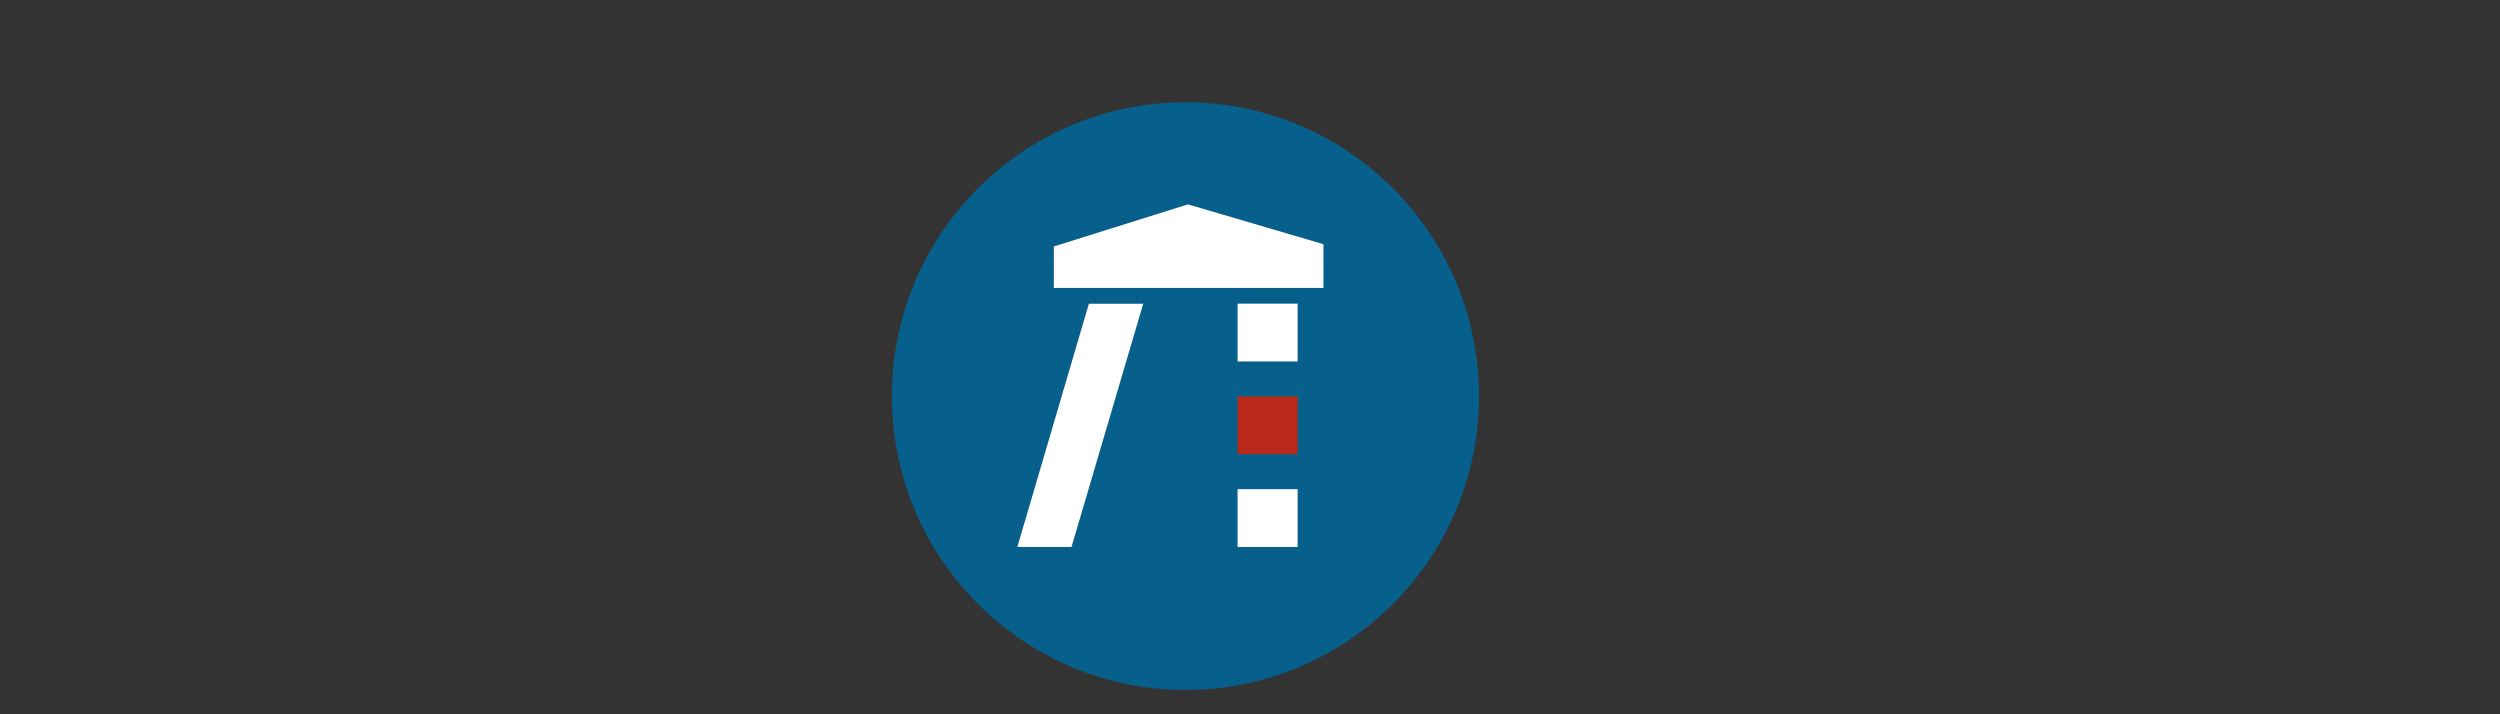 <?xml version="1.0" encoding="UTF-8" standalone="no"?>
<svg
   xmlns:dc="http://purl.org/dc/elements/1.1/"
   xmlns:cc="http://creativecommons.org/ns#"
   xmlns:rdf="http://www.w3.org/1999/02/22-rdf-syntax-ns#"
   xmlns:svg="http://www.w3.org/2000/svg"
   xmlns="http://www.w3.org/2000/svg"
   xmlns:sodipodi="http://sodipodi.sourceforge.net/DTD/sodipodi-0.dtd"
   xmlns:inkscape="http://www.inkscape.org/namespaces/inkscape"
   inkscape:version="1.0 (4035a4fb49, 2020-05-01)"
   sodipodi:docname="TUK_LOGO_FELD_LINKS_RGB.svg"
   xml:space="preserve"
   enable-background="new 0 0 198.43 56.69"
   viewBox="0 0 198.43 56.69"
   height="56.69px"
   width="198.43px"
   y="0px"
   x="0px"
   id="Ebene_1"
   version="1.1"><rect x="0" y="0" width="198.43" height="56.69" fill="#333333" stroke="none"/><defs
   id="defs29" /><sodipodi:namedview
   inkscape:current-layer="Ebene_1"
   inkscape:window-maximized="1"
   inkscape:window-y="34"
   inkscape:window-x="50"
   inkscape:cy="28.54284"
   inkscape:cx="96.765065"
   inkscape:zoom="14.463539"
   showgrid="false"
   id="namedview27"
   inkscape:window-height="1369"
   inkscape:window-width="2510"
   inkscape:pageshadow="2"
   inkscape:pageopacity="0"
   guidetolerance="10"
   gridtolerance="10"
   objecttolerance="10"
   borderopacity="1"
   bordercolor="#666666"
   pagecolor="#ffffff" />

<ellipse
   ry="23.321"
   rx="23.298"
   cy="31.44"
   cx="94.091"
   id="path50"
   style="fill:#075f8c;fill-rule:evenodd;stroke-width:2.377" /><polygon
   style="fill:#ffffff"
   transform="translate(52.4,2.047)"
   id="polygon16"
   points="31.245,20.809 52.644,20.809 52.646,17.336 41.888,14.173 31.245,17.515 "
   fill="#075f8c" />
<polygon
   style="fill:#ffffff"
   transform="translate(52.4,2.047)"
   id="polygon18"
   points="38.34,22.063 32.647,41.37 28.347,41.37 34.026,22.063 "
   fill="#075f8c" />
<rect
   style="fill:#ffffff"
   id="rect20"
   height="4.589"
   width="4.766"
   fill="#075f8c"
   y="24.101"
   x="98.228" />
<rect
   id="rect22"
   height="4.59"
   width="4.766"
   fill="#b92919"
   y="31.464"
   x="98.228" />
<rect
   style="fill:#ffffff"
   id="rect24"
   height="4.59"
   width="4.766"
   fill="#075f8c"
   y="38.827"
   x="98.228" />
</svg>

